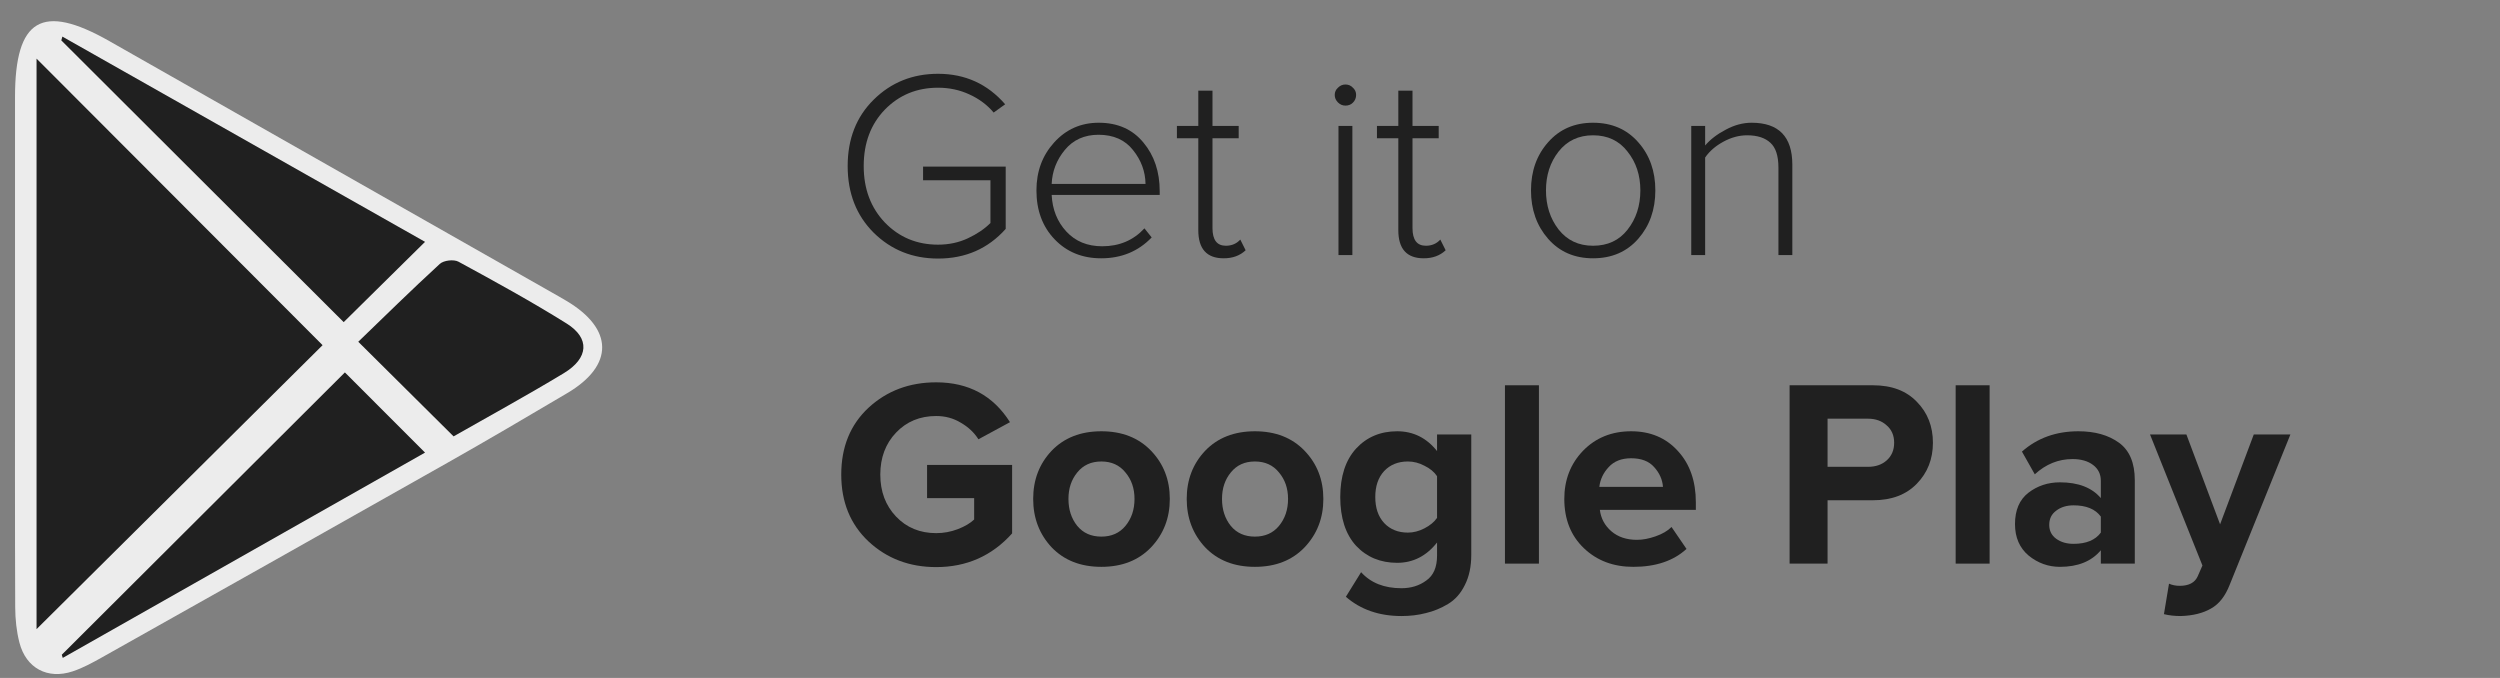 <svg width="118" height="32" viewBox="0 0 118 32" fill="none" xmlns="http://www.w3.org/2000/svg">
<rect x="0" y="0" width="118" height="32" fill="#808080" stroke="none"/>
<path d="M44.276 12.204C43.073 12.204 42.059 11.796 41.234 10.98C40.418 10.164 40.01 9.117 40.01 7.838C40.01 6.559 40.418 5.515 41.234 4.708C42.059 3.891 43.073 3.483 44.276 3.483C45.555 3.483 46.611 3.963 47.444 4.922L46.901 5.313C46.598 4.952 46.215 4.666 45.752 4.455C45.298 4.245 44.806 4.14 44.276 4.14C43.275 4.14 42.437 4.485 41.764 5.175C41.099 5.865 40.767 6.752 40.767 7.838C40.767 8.915 41.099 9.802 41.764 10.501C42.437 11.199 43.275 11.548 44.276 11.548C44.789 11.548 45.26 11.447 45.689 11.245C46.118 11.043 46.472 10.804 46.749 10.526V8.507H43.569V7.863H47.469V10.804C46.636 11.738 45.572 12.204 44.276 12.204Z" fill="#202020"/>
<path d="M51.974 12.192C51.082 12.192 50.35 11.893 49.778 11.296C49.206 10.698 48.92 9.929 48.92 8.986C48.92 8.094 49.197 7.341 49.753 6.727C50.316 6.104 51.019 5.793 51.86 5.793C52.752 5.793 53.455 6.104 53.968 6.727C54.481 7.341 54.738 8.107 54.738 9.024V9.201H49.639C49.673 9.891 49.904 10.467 50.333 10.93C50.762 11.393 51.326 11.624 52.024 11.624C52.832 11.624 53.497 11.342 54.018 10.778L54.359 11.207C53.728 11.864 52.933 12.192 51.974 12.192ZM54.069 8.683C54.06 8.094 53.863 7.56 53.476 7.08C53.097 6.601 52.554 6.361 51.848 6.361C51.183 6.361 50.653 6.601 50.257 7.08C49.87 7.552 49.664 8.086 49.639 8.683H54.069Z" fill="#202020"/>
<path d="M57.759 12.192C56.96 12.192 56.56 11.75 56.56 10.867V6.525H55.55V5.944H56.56V4.279H57.229V5.944H58.466V6.525H57.229V10.766C57.229 11.321 57.439 11.599 57.86 11.599C58.138 11.599 58.365 11.502 58.542 11.308L58.794 11.813C58.525 12.066 58.18 12.192 57.759 12.192Z" fill="#202020"/>
<path d="M63.504 4.985C63.369 4.985 63.252 4.935 63.151 4.834C63.05 4.733 62.999 4.615 62.999 4.48C62.999 4.346 63.05 4.232 63.151 4.14C63.252 4.039 63.369 3.988 63.504 3.988C63.647 3.988 63.765 4.039 63.857 4.14C63.958 4.232 64.009 4.346 64.009 4.48C64.009 4.623 63.958 4.745 63.857 4.846C63.765 4.939 63.647 4.985 63.504 4.985ZM63.832 12.04H63.176V5.944H63.832V12.04Z" fill="#202020"/>
<path d="M67.2 12.192C66.401 12.192 66.001 11.75 66.001 10.867V6.525H64.992V5.944H66.001V4.279H66.67V5.944H67.907V6.525H66.67V10.766C66.67 11.321 66.88 11.599 67.301 11.599C67.579 11.599 67.806 11.502 67.983 11.308L68.235 11.813C67.966 12.066 67.621 12.192 67.2 12.192Z" fill="#202020"/>
<path d="M75.192 12.192C74.317 12.192 73.61 11.885 73.071 11.271C72.533 10.656 72.263 9.895 72.263 8.986C72.263 8.077 72.533 7.32 73.071 6.714C73.61 6.1 74.317 5.793 75.192 5.793C76.075 5.793 76.786 6.1 77.325 6.714C77.863 7.32 78.132 8.077 78.132 8.986C78.132 9.895 77.863 10.656 77.325 11.271C76.786 11.885 76.075 12.192 75.192 12.192ZM75.192 11.599C75.882 11.599 76.424 11.346 76.82 10.841C77.224 10.328 77.425 9.71 77.425 8.986C77.425 8.271 77.224 7.661 76.82 7.156C76.424 6.643 75.882 6.386 75.192 6.386C74.51 6.386 73.967 6.643 73.563 7.156C73.168 7.661 72.97 8.271 72.97 8.986C72.97 9.701 73.168 10.316 73.563 10.829C73.967 11.342 74.51 11.599 75.192 11.599Z" fill="#202020"/>
<path d="M84.598 12.04H83.942V7.913C83.942 7.358 83.815 6.967 83.563 6.74C83.311 6.504 82.945 6.386 82.465 6.386C82.086 6.386 81.712 6.487 81.342 6.689C80.971 6.891 80.685 7.139 80.483 7.434V12.04H79.827V5.944H80.483V6.866C80.727 6.58 81.051 6.332 81.455 6.121C81.859 5.902 82.267 5.793 82.679 5.793C83.958 5.793 84.598 6.454 84.598 7.775V12.04Z" fill="#202020"/>
<path d="M44.188 26.767C42.925 26.767 41.861 26.363 40.994 25.556C40.136 24.748 39.707 23.696 39.707 22.4C39.707 21.096 40.136 20.044 40.994 19.245C41.861 18.446 42.925 18.046 44.188 18.046C45.719 18.046 46.88 18.673 47.671 19.927L46.182 20.734C45.98 20.415 45.702 20.154 45.349 19.952C45.004 19.741 44.617 19.636 44.188 19.636C43.422 19.636 42.791 19.897 42.294 20.419C41.798 20.941 41.55 21.601 41.55 22.4C41.55 23.2 41.798 23.86 42.294 24.382C42.791 24.904 43.422 25.164 44.188 25.164C44.541 25.164 44.882 25.101 45.21 24.975C45.538 24.849 45.795 24.697 45.98 24.521V23.511H43.758V21.946H47.772V25.177C46.821 26.237 45.626 26.767 44.188 26.767Z" fill="#202020"/>
<path d="M54.331 25.833C53.742 26.448 52.96 26.755 51.984 26.755C51.008 26.755 50.225 26.448 49.636 25.833C49.056 25.211 48.766 24.449 48.766 23.549C48.766 22.648 49.056 21.891 49.636 21.277C50.225 20.663 51.008 20.356 51.984 20.356C52.96 20.356 53.742 20.663 54.331 21.277C54.92 21.891 55.215 22.648 55.215 23.549C55.215 24.449 54.92 25.211 54.331 25.833ZM50.848 24.824C51.126 25.16 51.504 25.328 51.984 25.328C52.463 25.328 52.842 25.16 53.12 24.824C53.406 24.479 53.549 24.054 53.549 23.549C53.549 23.052 53.406 22.636 53.12 22.299C52.842 21.954 52.463 21.782 51.984 21.782C51.504 21.782 51.126 21.954 50.848 22.299C50.57 22.636 50.431 23.052 50.431 23.549C50.431 24.054 50.57 24.479 50.848 24.824Z" fill="#202020"/>
<path d="M61.578 25.833C60.989 26.448 60.207 26.755 59.231 26.755C58.255 26.755 57.472 26.448 56.883 25.833C56.303 25.211 56.013 24.449 56.013 23.549C56.013 22.648 56.303 21.891 56.883 21.277C57.472 20.663 58.255 20.356 59.231 20.356C60.207 20.356 60.989 20.663 61.578 21.277C62.167 21.891 62.462 22.648 62.462 23.549C62.462 24.449 62.167 25.211 61.578 25.833ZM58.095 24.824C58.373 25.16 58.751 25.328 59.231 25.328C59.711 25.328 60.089 25.16 60.367 24.824C60.653 24.479 60.796 24.054 60.796 23.549C60.796 23.052 60.653 22.636 60.367 22.299C60.089 21.954 59.711 21.782 59.231 21.782C58.751 21.782 58.373 21.954 58.095 22.299C57.818 22.636 57.679 23.052 57.679 23.549C57.679 24.054 57.818 24.479 58.095 24.824Z" fill="#202020"/>
<path d="M66.15 29.077C65.098 29.077 64.223 28.774 63.525 28.168L64.244 27.007C64.699 27.512 65.334 27.764 66.15 27.764C66.604 27.764 66.996 27.642 67.324 27.398C67.66 27.163 67.829 26.771 67.829 26.224V25.606C67.324 26.245 66.697 26.565 65.948 26.565C65.157 26.565 64.509 26.296 64.004 25.758C63.508 25.211 63.26 24.445 63.26 23.46C63.26 22.485 63.508 21.723 64.004 21.176C64.509 20.629 65.157 20.356 65.948 20.356C66.705 20.356 67.332 20.667 67.829 21.29V20.507H69.444V26.187C69.444 26.742 69.343 27.217 69.141 27.613C68.948 28.008 68.683 28.307 68.346 28.509C68.01 28.711 67.66 28.854 67.299 28.938C66.945 29.031 66.562 29.077 66.15 29.077ZM66.453 25.139C66.714 25.139 66.975 25.072 67.236 24.937C67.496 24.802 67.694 24.638 67.829 24.445V22.476C67.694 22.274 67.496 22.11 67.236 21.984C66.983 21.849 66.722 21.782 66.453 21.782C65.99 21.782 65.616 21.933 65.33 22.236C65.052 22.539 64.913 22.947 64.913 23.46C64.913 23.974 65.052 24.382 65.33 24.685C65.616 24.988 65.99 25.139 66.453 25.139Z" fill="#202020"/>
<path d="M72.637 26.603H71.034V18.185H72.637V26.603Z" fill="#202020"/>
<path d="M77.091 26.755C76.149 26.755 75.37 26.46 74.756 25.871C74.142 25.282 73.835 24.508 73.835 23.549C73.835 22.648 74.129 21.891 74.718 21.277C75.316 20.663 76.073 20.356 76.99 20.356C77.899 20.356 78.635 20.667 79.199 21.29C79.763 21.904 80.044 22.712 80.044 23.713V24.066H75.513C75.564 24.47 75.745 24.807 76.056 25.076C76.368 25.345 76.771 25.48 77.268 25.48C77.537 25.48 77.827 25.425 78.139 25.316C78.458 25.206 78.711 25.059 78.896 24.874L79.603 25.909C78.989 26.473 78.151 26.755 77.091 26.755ZM78.492 22.981C78.467 22.636 78.328 22.325 78.076 22.047C77.832 21.769 77.47 21.63 76.99 21.63C76.536 21.63 76.182 21.769 75.93 22.047C75.677 22.316 75.53 22.628 75.488 22.981H78.492Z" fill="#202020"/>
<path d="M86.261 26.603H84.469V18.185H88.407C89.29 18.185 89.98 18.446 90.477 18.967C90.982 19.481 91.234 20.124 91.234 20.898C91.234 21.664 90.982 22.308 90.477 22.829C89.972 23.351 89.282 23.612 88.407 23.612H86.261V26.603ZM88.167 22.034C88.529 22.034 88.823 21.933 89.051 21.731C89.286 21.521 89.404 21.243 89.404 20.898C89.404 20.553 89.286 20.28 89.051 20.078C88.823 19.868 88.529 19.762 88.167 19.762H86.261V22.034H88.167Z" fill="#202020"/>
<path d="M93.91 26.603H92.307V18.185H93.91V26.603Z" fill="#202020"/>
<path d="M100.762 26.603H99.159V25.972C98.722 26.494 98.078 26.755 97.228 26.755C96.682 26.755 96.189 26.578 95.752 26.224C95.323 25.863 95.108 25.366 95.108 24.735C95.108 24.079 95.319 23.587 95.739 23.259C96.168 22.93 96.665 22.766 97.228 22.766C98.095 22.766 98.739 23.015 99.159 23.511V22.691C99.159 22.379 99.037 22.131 98.793 21.946C98.549 21.761 98.225 21.668 97.822 21.668C97.157 21.668 96.564 21.908 96.042 22.388L95.436 21.315C96.16 20.675 97.048 20.356 98.099 20.356C98.882 20.356 99.521 20.537 100.018 20.898C100.514 21.26 100.762 21.849 100.762 22.665V26.603ZM97.872 25.669C98.469 25.669 98.899 25.492 99.159 25.139V24.382C98.899 24.028 98.469 23.852 97.872 23.852C97.544 23.852 97.271 23.936 97.052 24.104C96.833 24.264 96.724 24.487 96.724 24.773C96.724 25.051 96.833 25.27 97.052 25.429C97.271 25.589 97.544 25.669 97.872 25.669Z" fill="#202020"/>
<path d="M102.138 28.988L102.377 27.55C102.529 27.617 102.697 27.651 102.882 27.651C103.311 27.651 103.593 27.503 103.728 27.209L103.955 26.692L101.481 20.507H103.198L104.788 24.748L106.378 20.507H108.107L105.242 27.6C105.032 28.139 104.738 28.513 104.359 28.723C103.98 28.942 103.505 29.06 102.933 29.077C102.638 29.077 102.373 29.047 102.138 28.988Z" fill="#202020"/>
<path d="M0.709 4.581C0.709 8.507 0.709 12.432 0.709 16.358C0.709 20.459 0.701 24.559 0.718 28.66C0.72 29.22 0.778 29.795 0.918 30.335C1.23 31.539 2.244 32.081 3.431 31.688C3.922 31.526 4.387 31.268 4.841 31.013C10.273 27.961 15.705 24.907 21.128 21.839C23.024 20.767 24.903 19.663 26.778 18.553C28.99 17.244 28.966 15.523 26.733 14.199C26.621 14.132 26.508 14.065 26.394 14.001C19.316 9.98 12.238 5.96 5.16 1.939C1.981 0.134 0.709 0.888 0.709 4.581Z" fill="#ECECEC"/>
<path d="M1.725 2.767C1.725 11.903 1.725 20.878 1.725 29.695C6.226 25.226 10.747 20.738 15.226 16.292C10.835 11.893 6.37 7.42 1.725 2.767ZM2.944 1.727C2.927 1.787 2.91 1.847 2.894 1.907C7.379 6.382 11.865 10.858 16.222 15.205C17.416 14.026 18.712 12.747 20.062 11.415C14.379 8.199 8.661 4.963 2.944 1.727ZM20.062 21.363C18.691 19.991 17.41 18.71 16.279 17.578C11.855 21.989 7.385 26.447 2.916 30.904C2.931 30.954 2.946 31.003 2.962 31.053C8.677 27.814 14.393 24.575 20.062 21.363ZM16.91 16.131C18.497 17.706 19.935 19.134 21.409 20.597C23.059 19.656 24.859 18.674 26.611 17.615C27.79 16.903 27.853 15.963 26.747 15.271C25.085 14.232 23.362 13.288 21.64 12.352C21.421 12.233 20.944 12.287 20.762 12.454C19.417 13.686 18.117 14.968 16.91 16.131Z" fill="#202020"/>
</svg>
